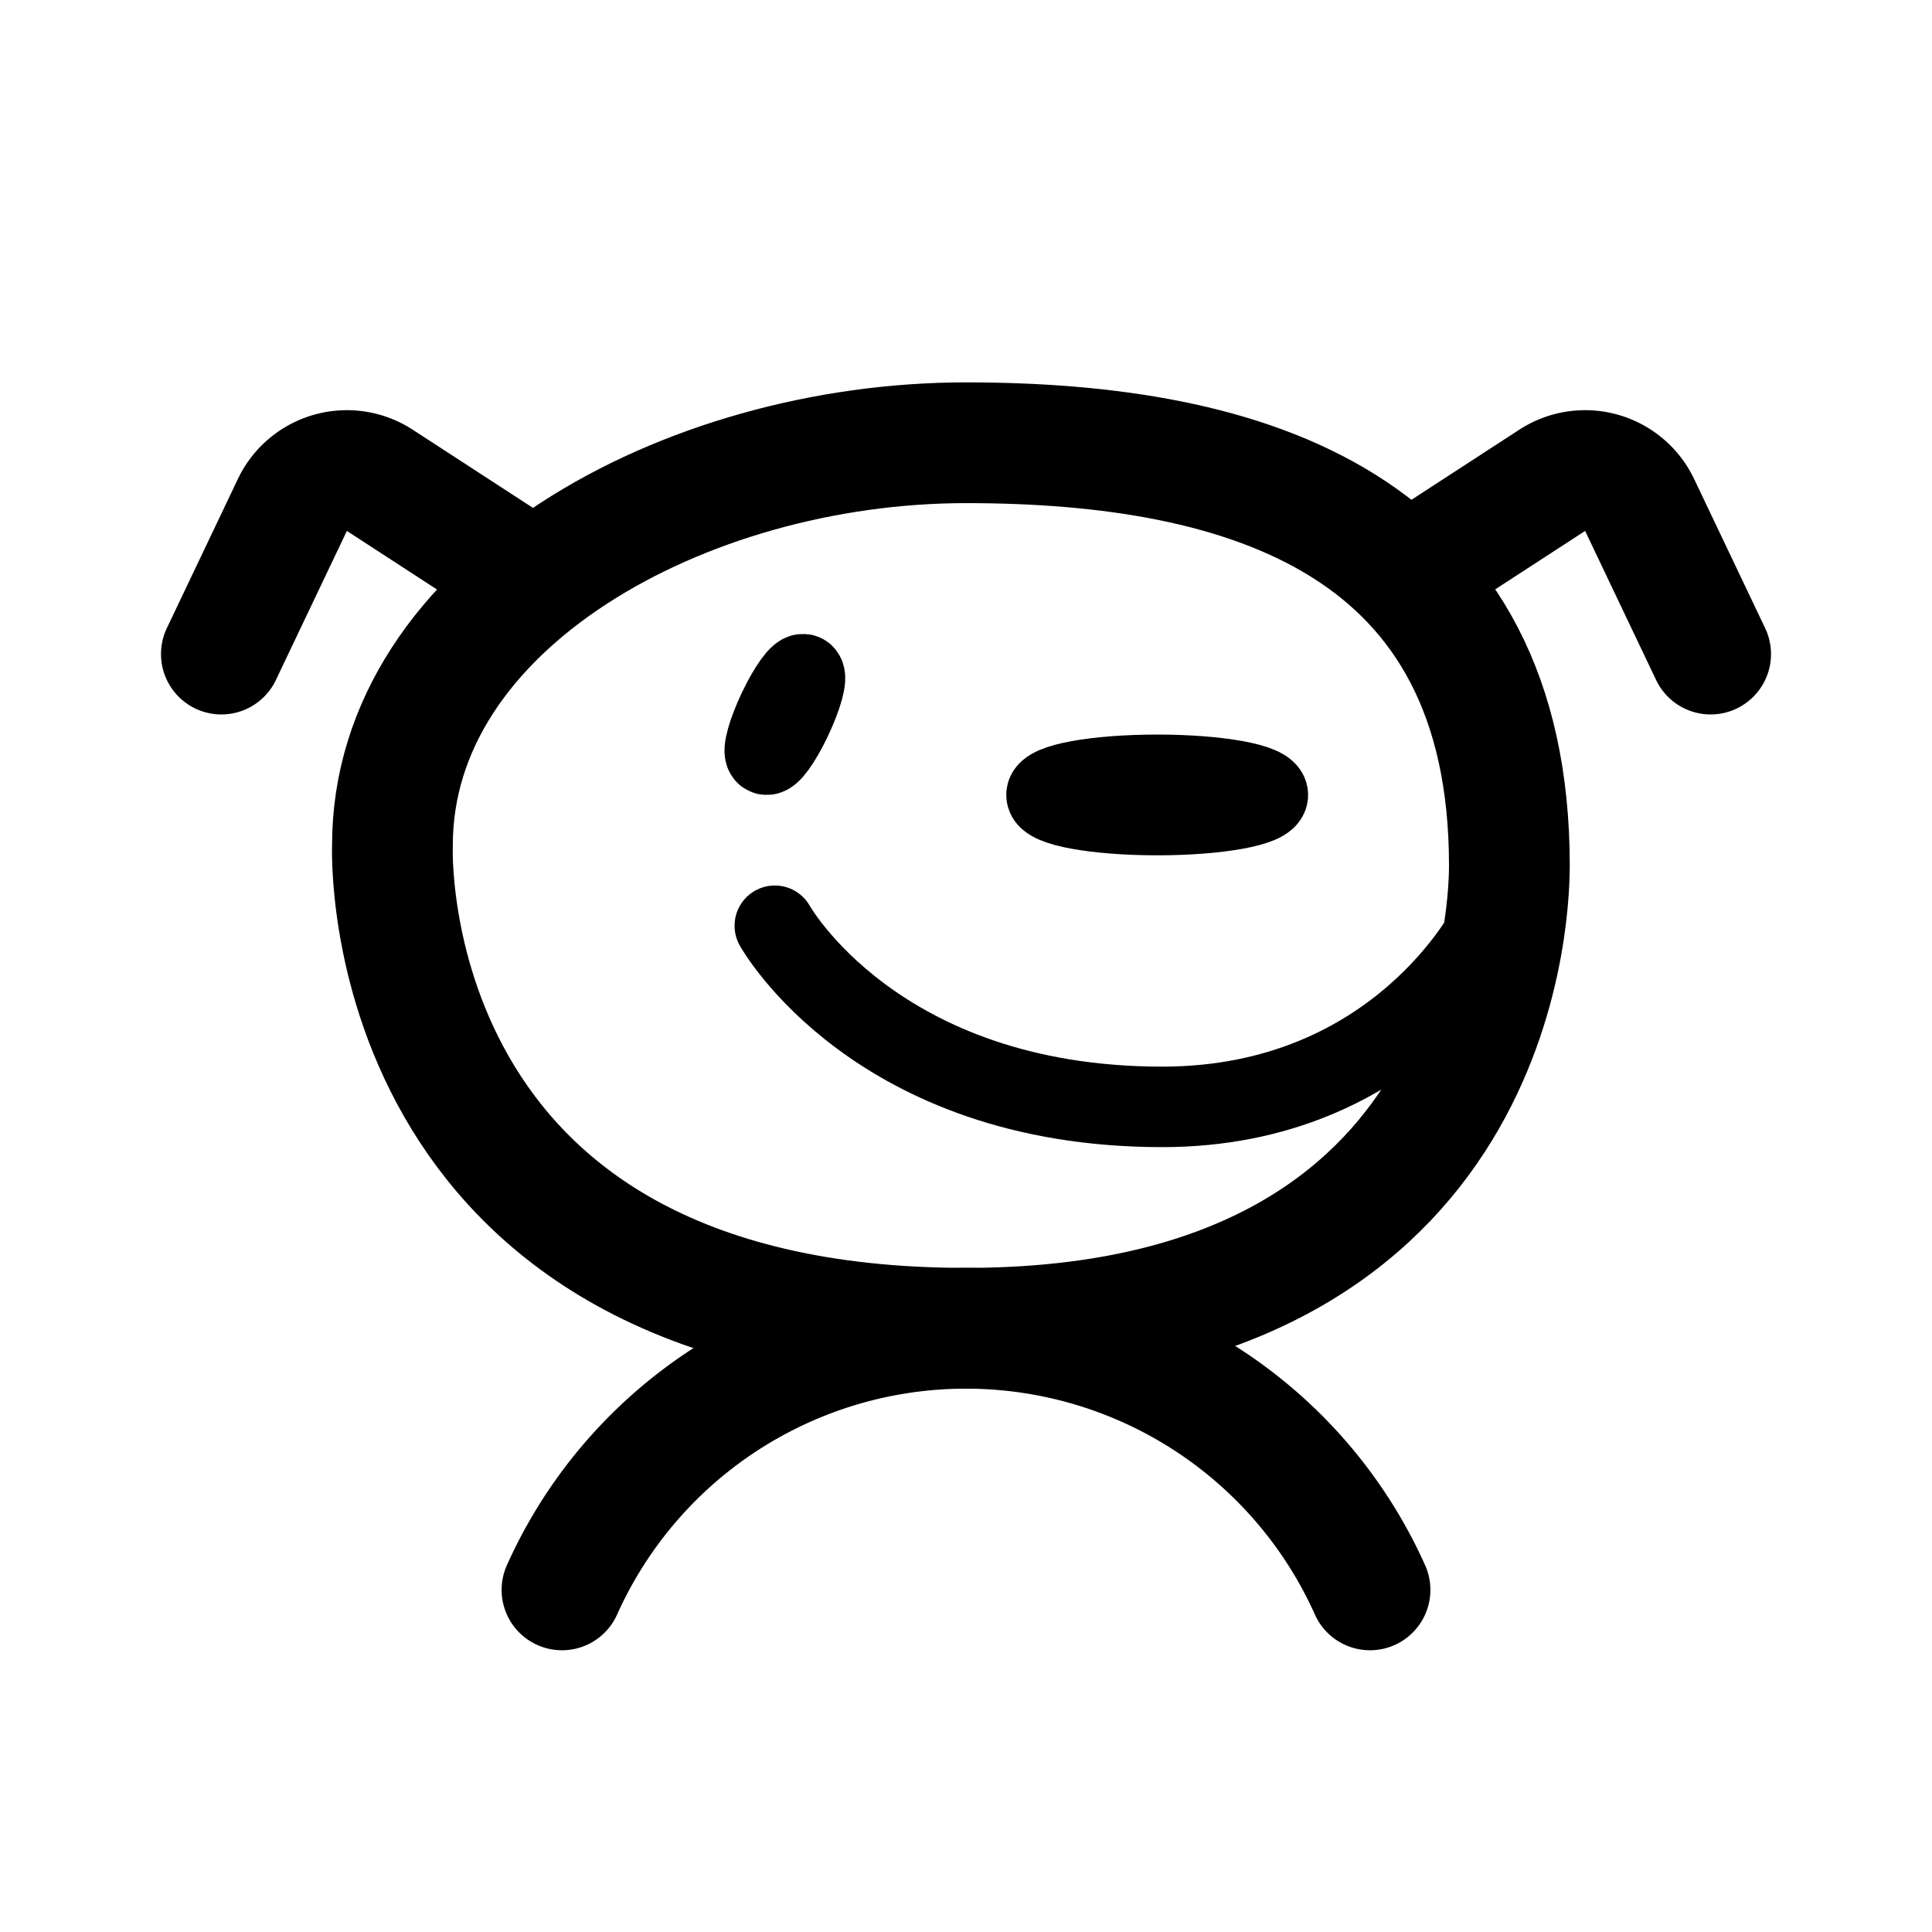 <svg xmlns="http://www.w3.org/2000/svg" width="192" height="192" fill="none"><path stroke="#000" stroke-linecap="round" stroke-linejoin="round" stroke-width="8" d="M148 92s-9 18-32.5 18C87 110 77 92 77 92"/><ellipse cx="115" cy="79" stroke="#000" stroke-linecap="round" stroke-linejoin="round" stroke-width="8" rx="11" ry="2"/><path stroke="#000" stroke-linecap="round" stroke-linejoin="round" stroke-width="8" d="M79.89 67.027c.36.253-.192 2.237-1.236 4.432-1.043 2.194-2.182 3.768-2.543 3.514-.362-.253.191-2.237 1.234-4.432 1.044-2.194 2.183-3.768 2.544-3.514Z"/><path stroke="#000" stroke-linecap="round" stroke-linejoin="round" stroke-width="12" d="m22 65 7.055-14.816a6 6 0 0 1 8.688-2.451L52 57m118 8-7.055-14.816a6 6 0 0 0-8.688-2.451L140 57"/><path stroke="#000" stroke-linecap="round" stroke-linejoin="round" stroke-width="12" d="M96 44c28 0 54 8 54 42 0 6-2 46-54 46-59 0-57-48-57-48 0-24 29-40 57-40"/><path stroke="#000" stroke-linecap="round" stroke-linejoin="round" stroke-width="12" d="M136.15 158a44.003 44.003 0 0 0-80.3 0"/></svg>